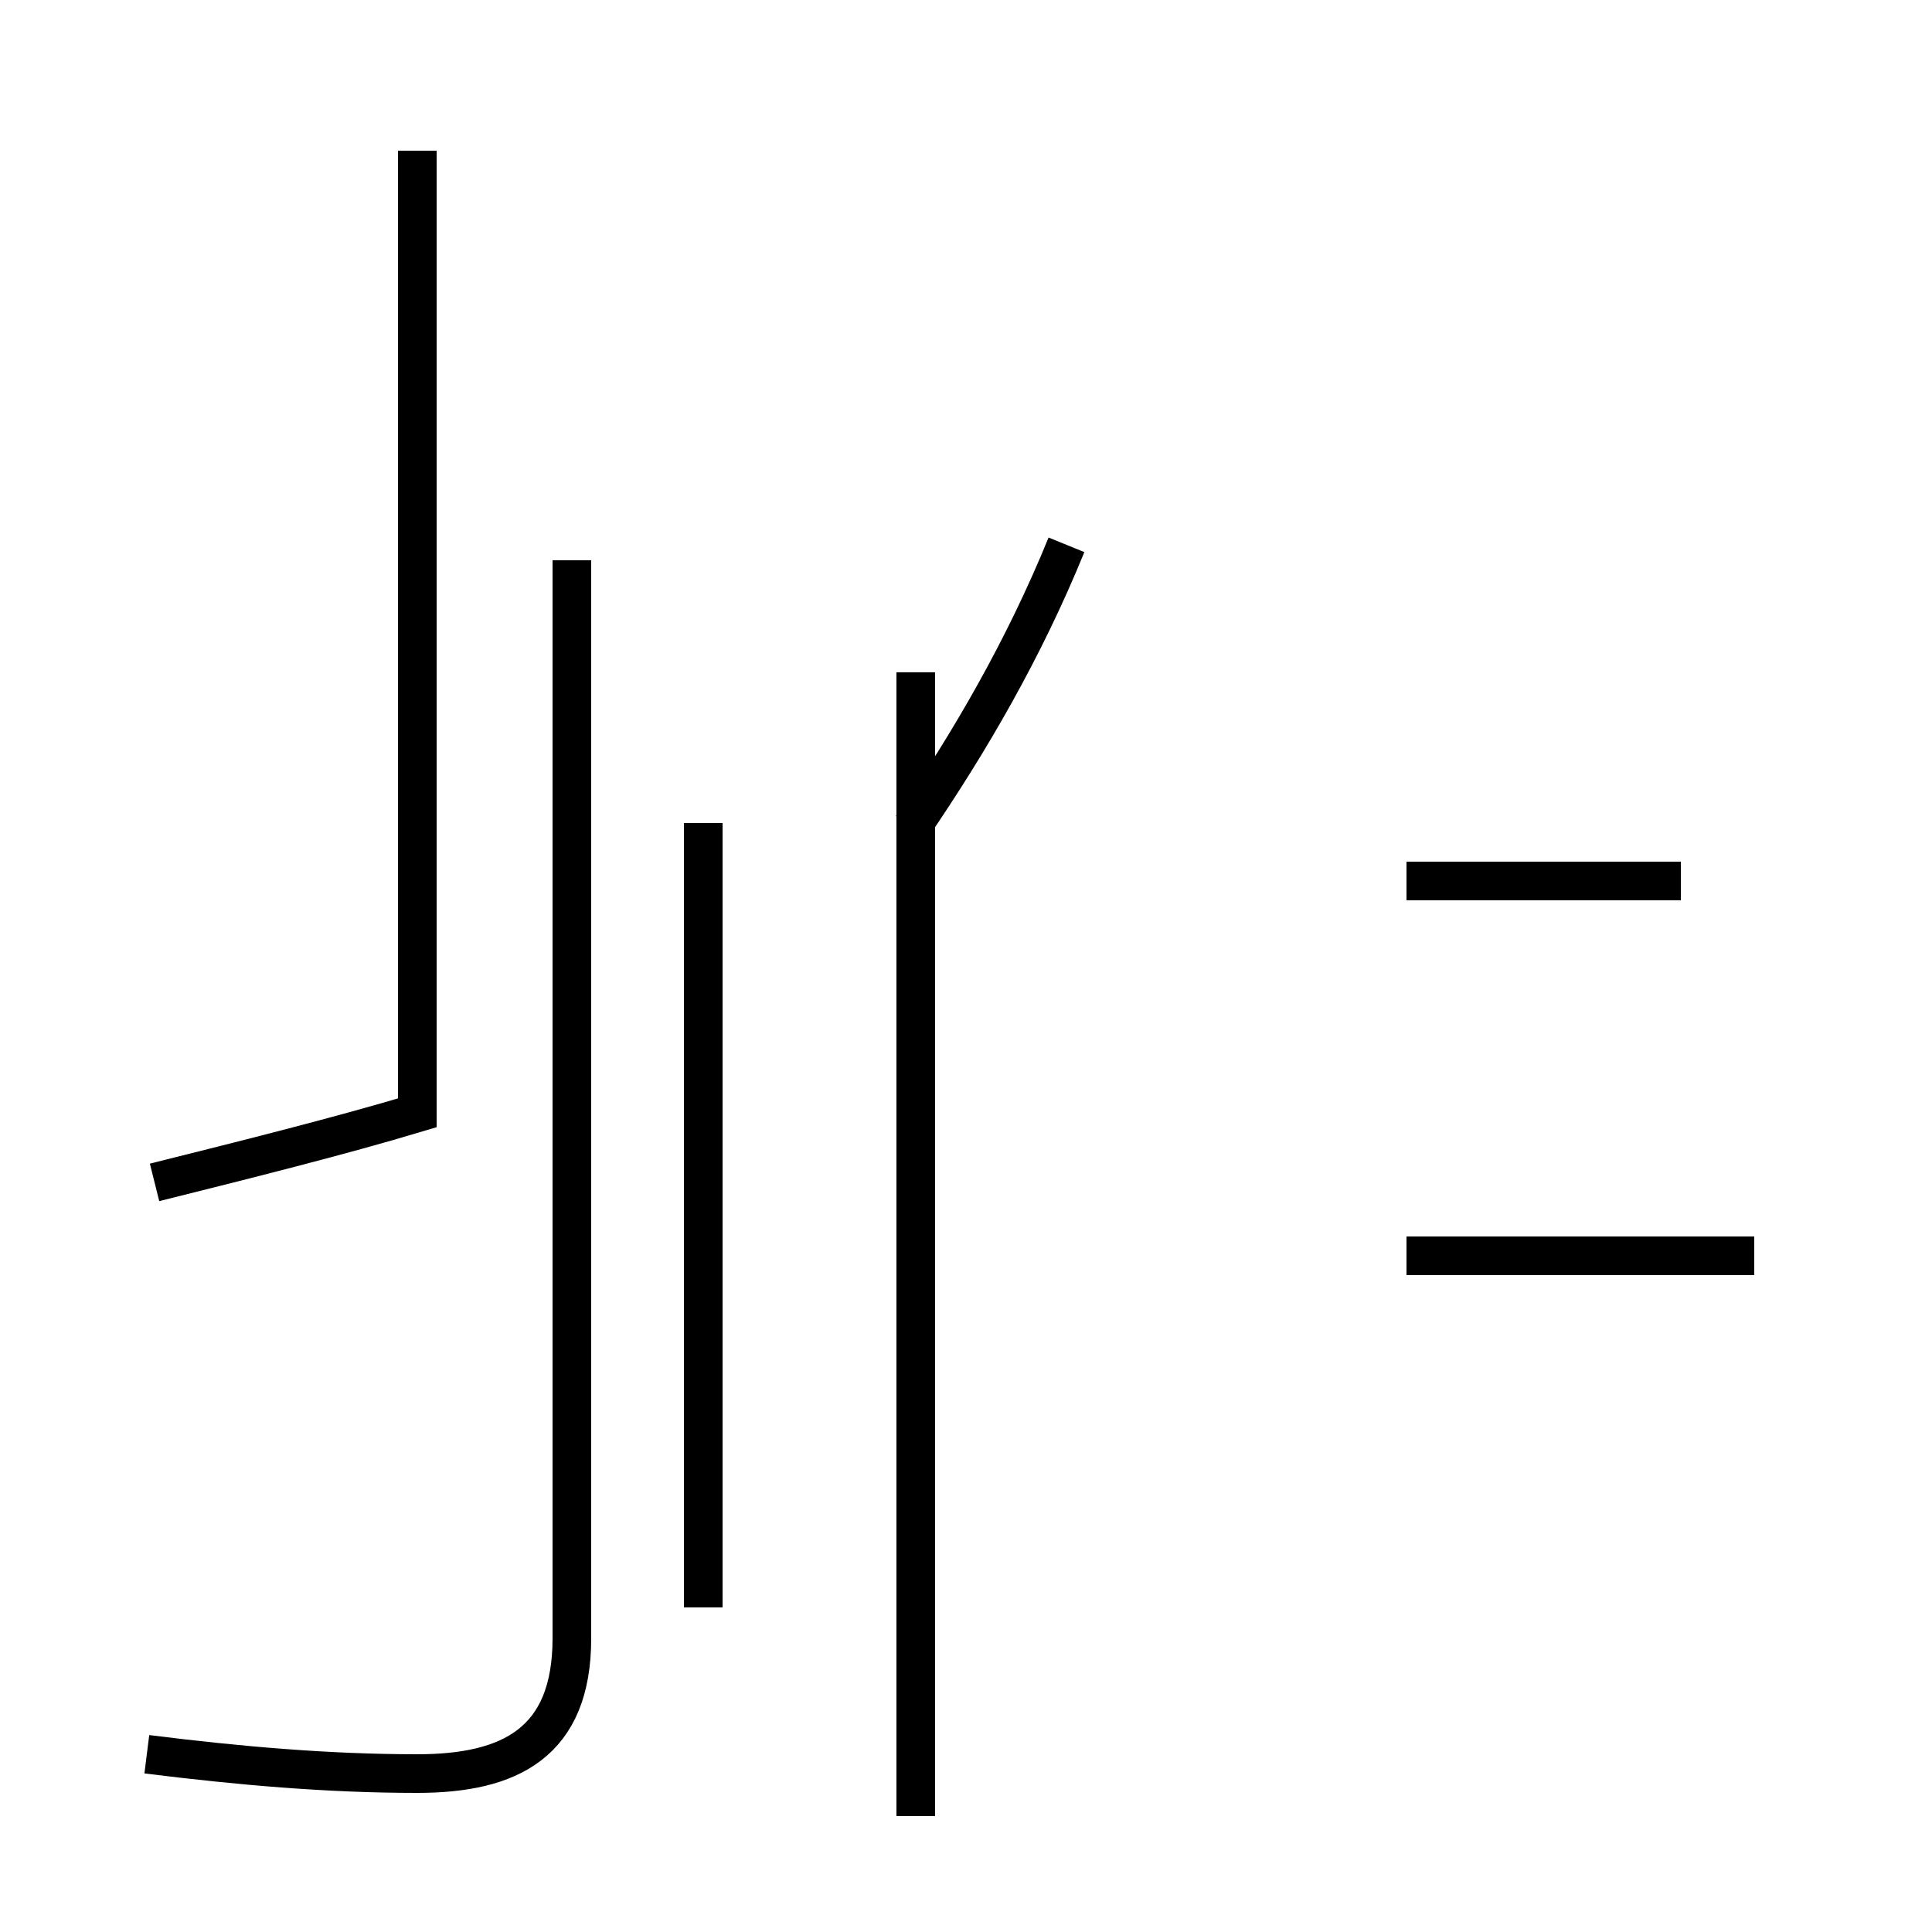 <?xml version='1.0' encoding='utf8'?>
<svg viewBox="0.0 -44.0 50.0 50.0" version="1.1" xmlns="http://www.w3.org/2000/svg">
<rect x="0.0" y="-44.0" width="50.0" height="50.0" fill="#808080" stroke="none"/>
<rect x="-1000" y="-1000" width="2000" height="2000" stroke="white" fill="white"/>
<g style="fill:none; stroke:#000000;  stroke-width:1">
<path d="M 23.6 22.6 C 25.1 24.8 26.5 27.2 27.6 29.9 M 43.5 21.2 L 36.4 21.2 M 45.4 11.5 L 36.4 11.5 M 23.7 -3.0 L 23.7 26.6 M 18.2 22.7 L 18.2 2.4 M 4.0 13.4 C 6.4 14.0 8.8 14.6 10.8 15.2 L 10.8 40.1 M 3.8 -1.4 C 6.2 -1.7 8.5 -1.9 10.8 -1.9 C 13.2 -1.9 14.8 -1.1 14.8 1.6 L 14.8 29.5 " transform="scale(1, -1)" />
</g>
</svg>